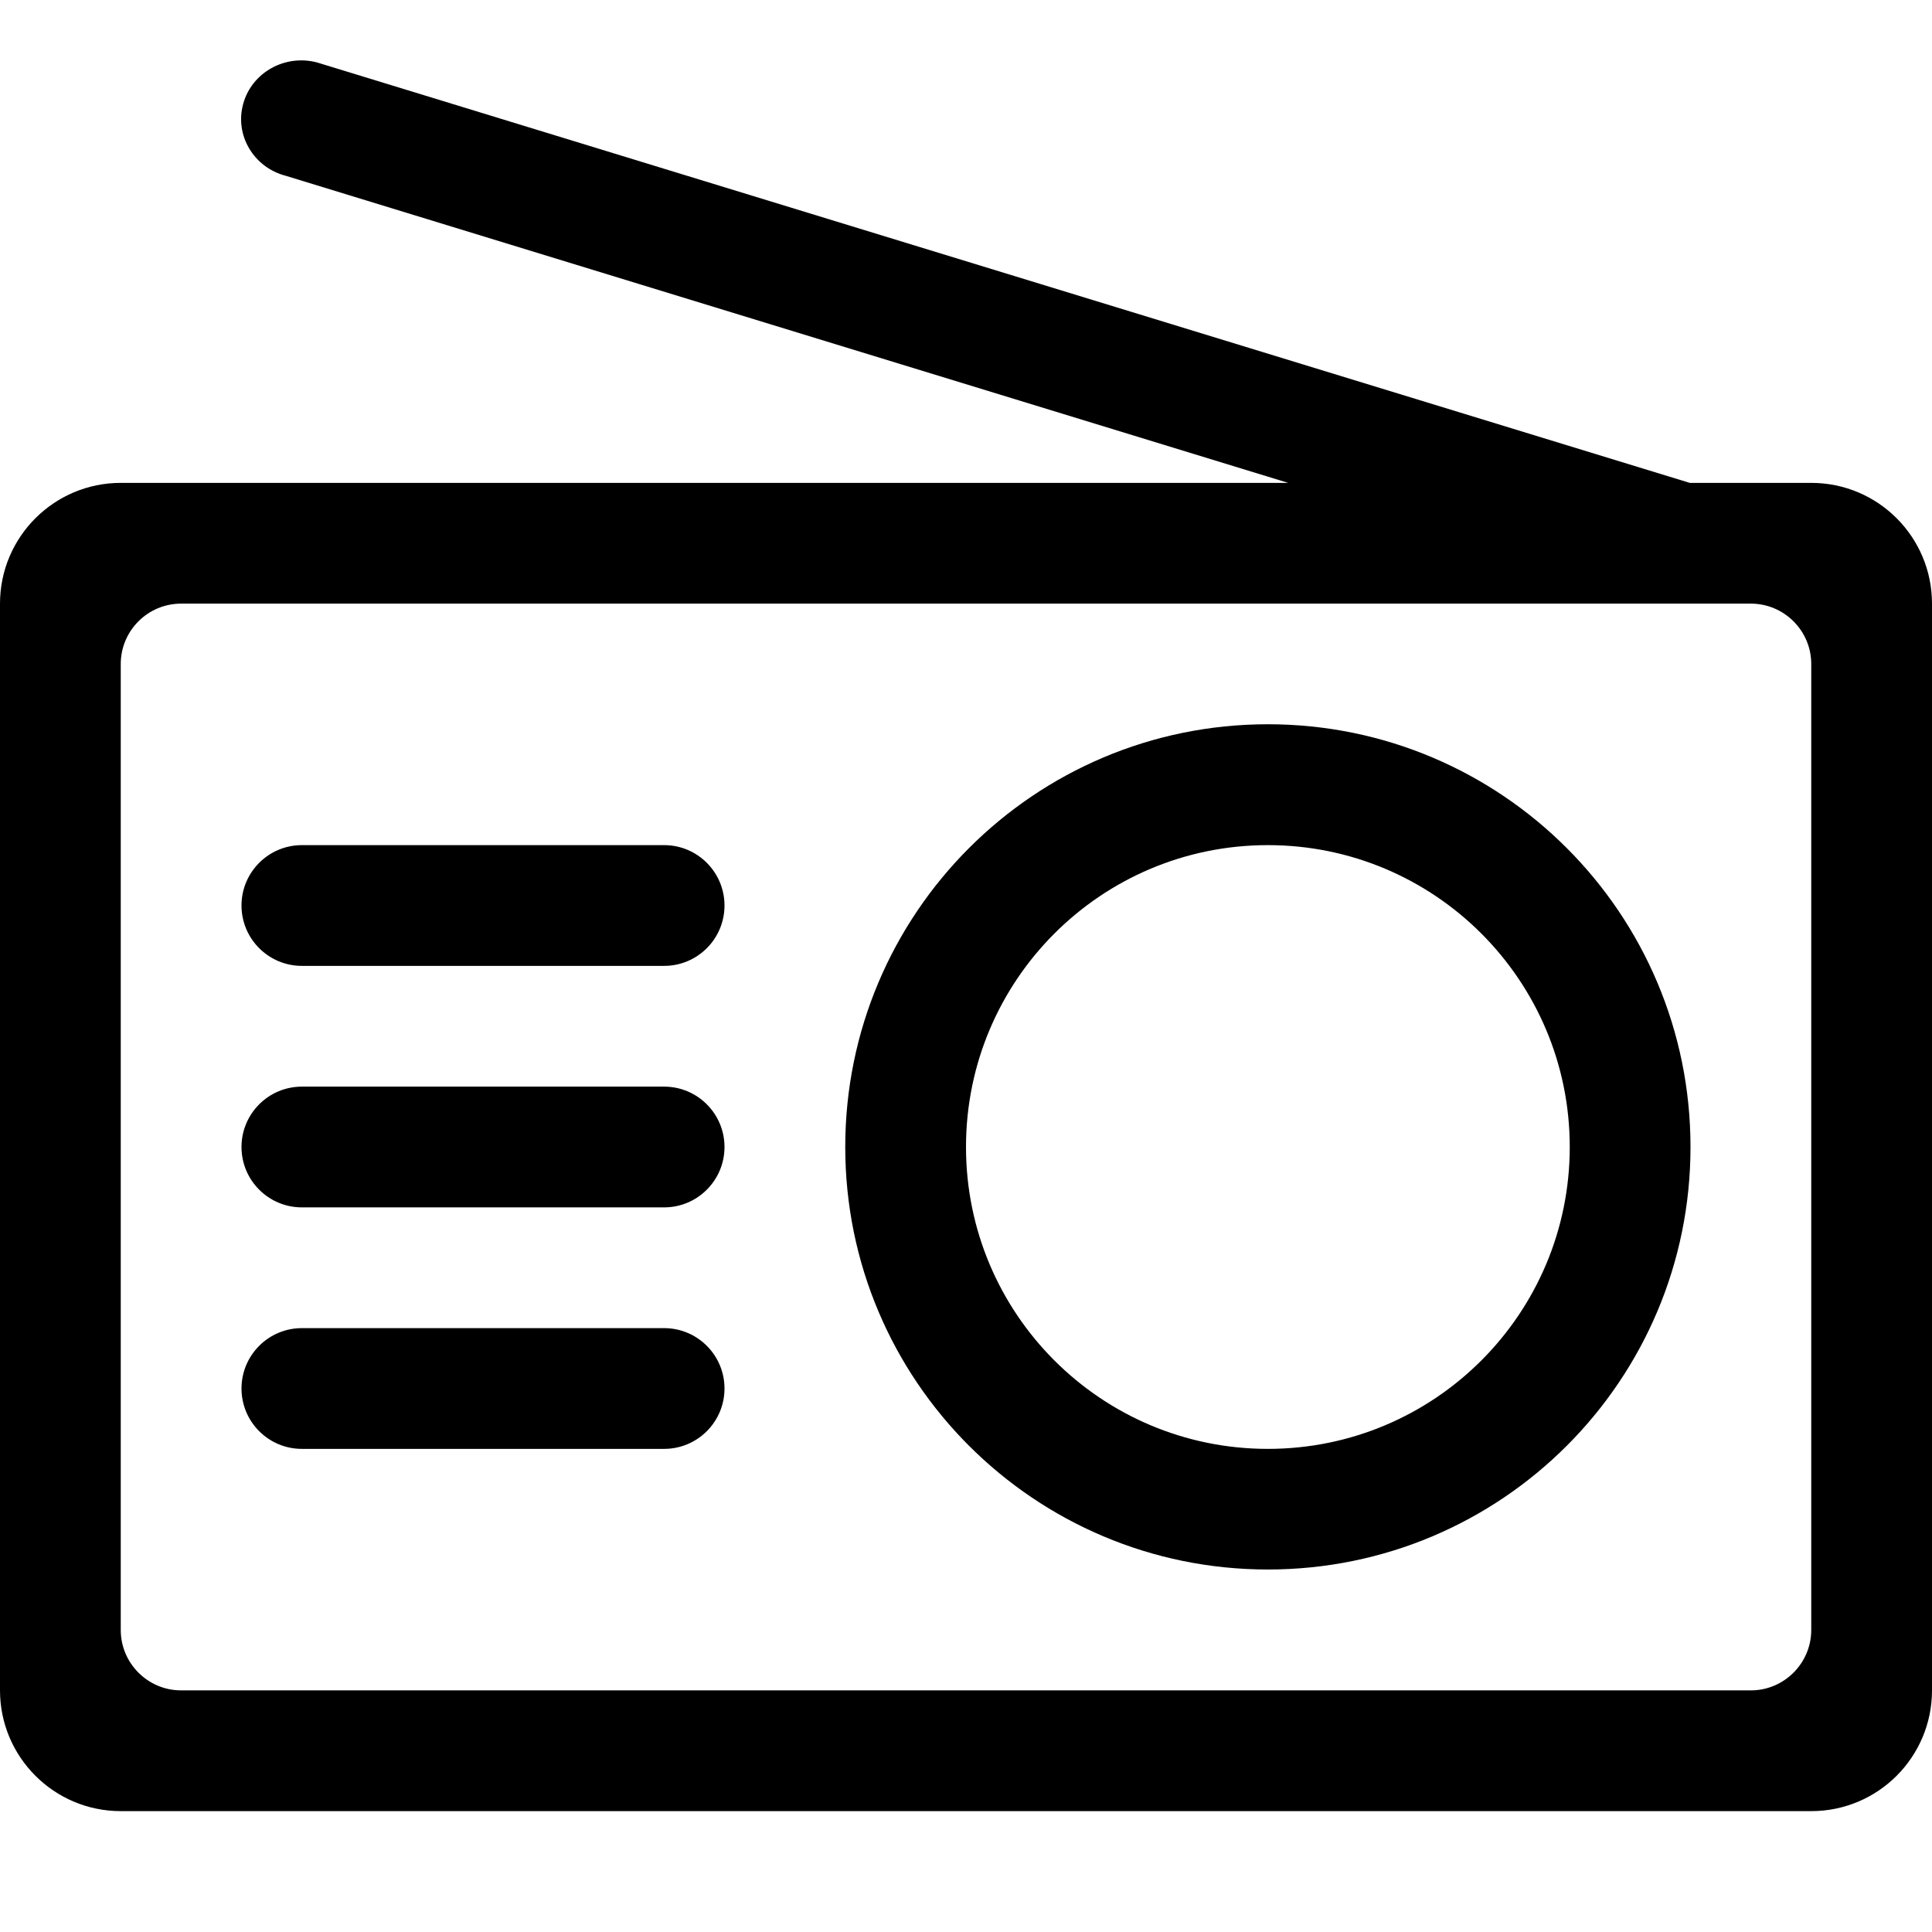 <?xml version="1.0" encoding="iso-8859-1"?>
<!-- Generator: Adobe Illustrator 16.0.0, SVG Export Plug-In . SVG Version: 6.00 Build 0)  -->
<!DOCTYPE svg PUBLIC "-//W3C//DTD SVG 1.1//EN" "http://www.w3.org/Graphics/SVG/1.1/DTD/svg11.dtd">
<svg version="1.1" xmlns="http://www.w3.org/2000/svg" xmlns:xlink="http://www.w3.org/1999/xlink" x="0px" y="0px" width="16px"
	 height="16px" viewBox="0 0 16 16" style="enable-background:new 0 0 16 16;" xml:space="preserve">
<g id="_x32_8-tool_-_radio_audio" style="enable-background:new    ;">
	<path d="M5.5,8.999h-3c-0.276,0-0.5,0.224-0.5,0.5s0.224,0.5,0.5,0.5h3c0.276,0,0.5-0.224,0.5-0.5S5.776,8.999,5.5,8.999z
		 M5.5,10.999h-3c-0.276,0-0.5,0.224-0.5,0.5s0.224,0.5,0.5,0.5h3c0.276,0,0.5-0.224,0.5-0.5S5.776,10.999,5.5,10.999z M5.5,6.999
		h-3c-0.276,0-0.5,0.224-0.5,0.5s0.224,0.5,0.5,0.5h3c0.276,0,0.5-0.224,0.5-0.5S5.776,6.999,5.5,6.999z M10.5,5.998
		C8.567,5.998,7,7.565,7,9.499c0,1.933,1.567,3.499,3.5,3.499c1.934,0,3.5-1.566,3.5-3.499C14,7.565,12.434,5.998,10.5,5.998z
		 M10.5,11.999c-1.381,0-2.5-1.119-2.5-2.5s1.119-2.5,2.5-2.5s2.5,1.119,2.5,2.5S11.881,11.999,10.5,11.999z M15,3.999h-1.006
		L2.625,0.517C2.359,0.447,2.085,0.601,2.014,0.86C1.942,1.12,2.101,1.387,2.367,1.456l8.301,2.543H1c-0.552,0-1,0.448-1,1v9
		c0,0.552,0.448,1,1,1h14c0.553,0,1-0.448,1-1v-9C16,4.447,15.553,3.999,15,3.999z M15,13.499c0,0.275-0.225,0.5-0.5,0.5h-13
		c-0.276,0-0.5-0.225-0.5-0.5v-8c0-0.276,0.224-0.5,0.5-0.5h13c0.275,0,0.5,0.224,0.5,0.5V13.499z"/>
</g>
<g id="Layer_1">
</g>
</svg>
